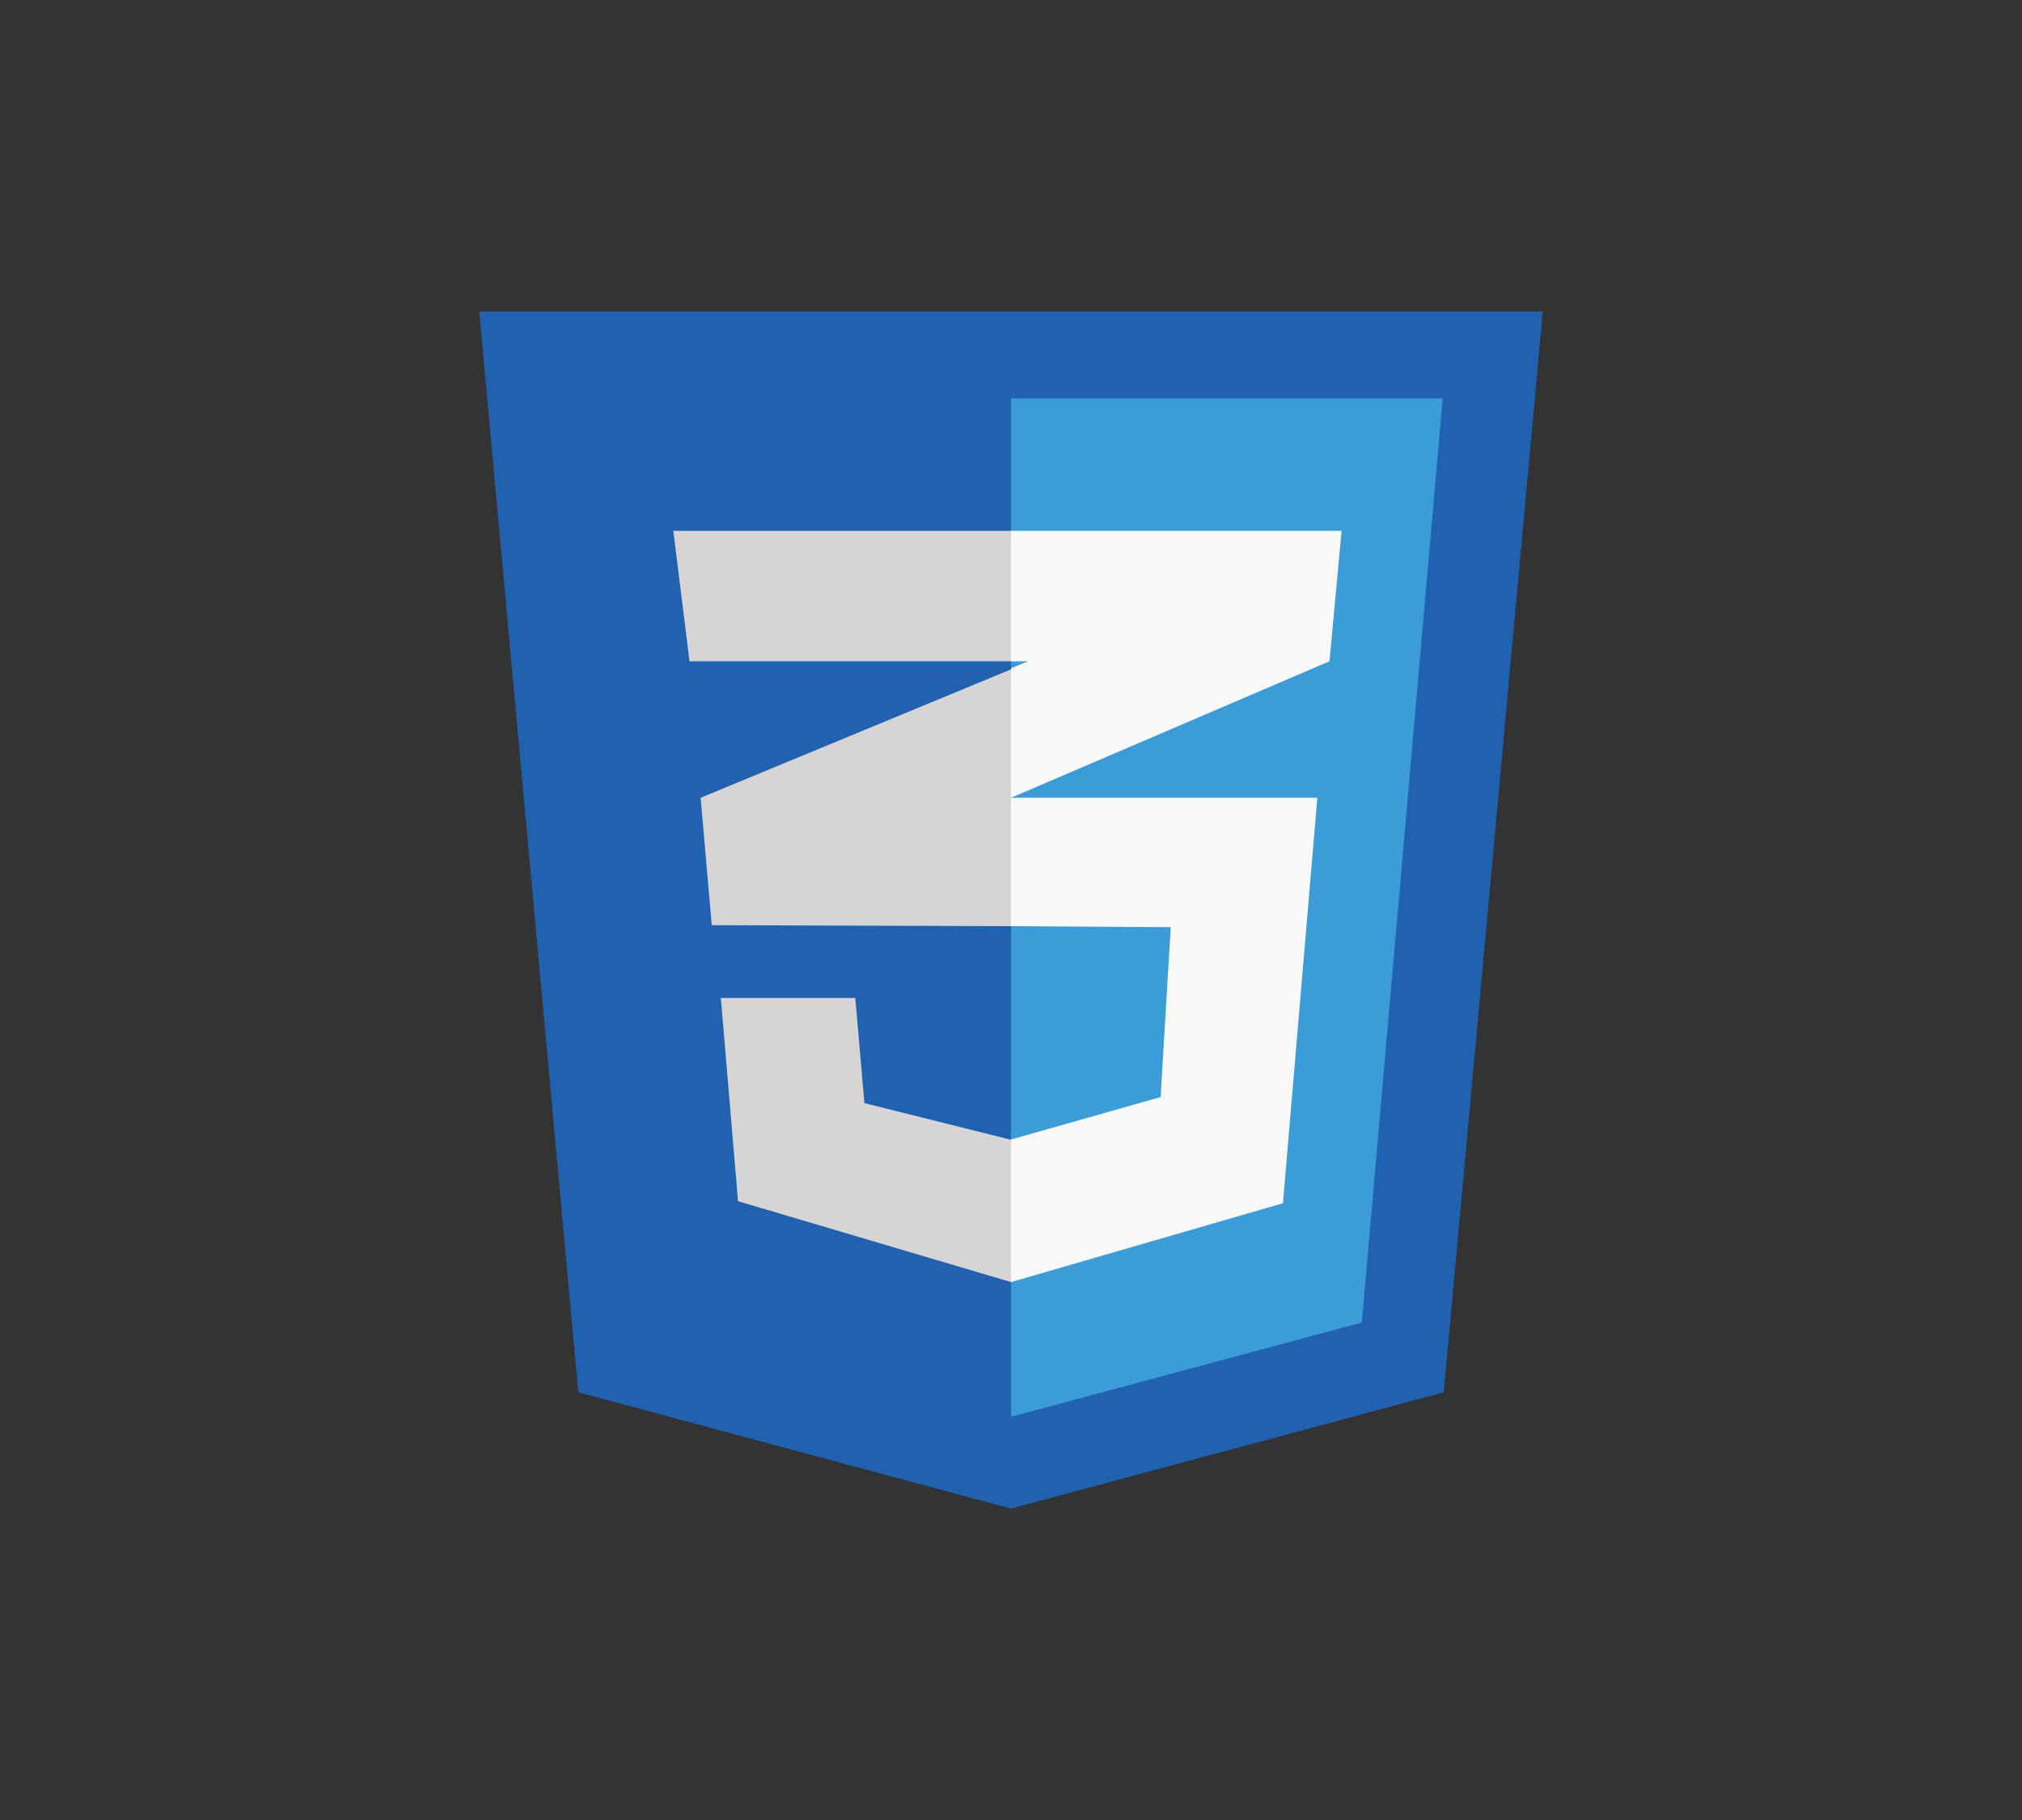 <?xml version="1.0" encoding="utf-8"?>
<!-- Generator: Adobe Illustrator 25.0.1, SVG Export Plug-In . SVG Version: 6.00 Build 0)  -->
<svg version="1.1" id="Layer_1" xmlns="http://www.w3.org/2000/svg" xmlns:xlink="http://www.w3.org/1999/xlink" x="0px" y="0px"
	 viewBox="0 0 200 180" enable-background="new 0 0 200 180" xml:space="preserve">
<rect x="0" y="0" width="200" height="180" fill="#333333" stroke="none"/>
<g id="css3_1_">
	<polygon id="css3_x5F_shield" fill="#2062AF" points="142.8,137.7 100,149.2 57.2,137.7 47.4,30.8 152.6,30.8 	"/>
	<polygon id="css3_x5F_shield_x5F_highlight" fill="#3C9CD7" points="100,39.4 100,140 100.1,140.1 134.7,130.8 142.7,39.4 	"/>
	<g id="css3_x5F_three">
		<polygon id="css3_x5F_three_x5F_bottom_x5F_right" fill="#F9F9F8" points="100,91.6 115.8,91.7 114.8,108.5 100,112.7 100,126.8 
			100,126.8 126.9,119 130.3,78.9 100,78.9 		"/>
		<polygon id="css3_x5F_three_x5F_top_x5F_right" fill="#F9F9F8" points="100,52.5 100,65.4 101.7,65.4 100,66.1 100,78.9 
			131.5,65.4 132.7,52.5 		"/>
		<polygon id="css3_x5F_three_x5F_top_x5F_left" fill="#D6D5D3" points="100,52.5 66.6,52.5 68.2,65.4 100,65.4 		"/>
		<polygon id="css3_x5F_three_x5F_middle_x5F_left" fill="#D6D5D3" points="100,78.9 99.9,78.9 100,78.9 100,78.9 100,66.1 
			100,66.2 69.3,78.9 70.4,91.5 70.4,91.5 70.4,91.5 100,91.6 		"/>
		<polygon id="css3_x5F_three_x5F_bottom_x5F_left" fill="#D6D5D3" points="100,112.7 99.9,112.7 85.5,109.1 84.6,98.7 71.3,98.7 
			73,118.8 100,126.8 		"/>
	</g>
</g>
</svg>
